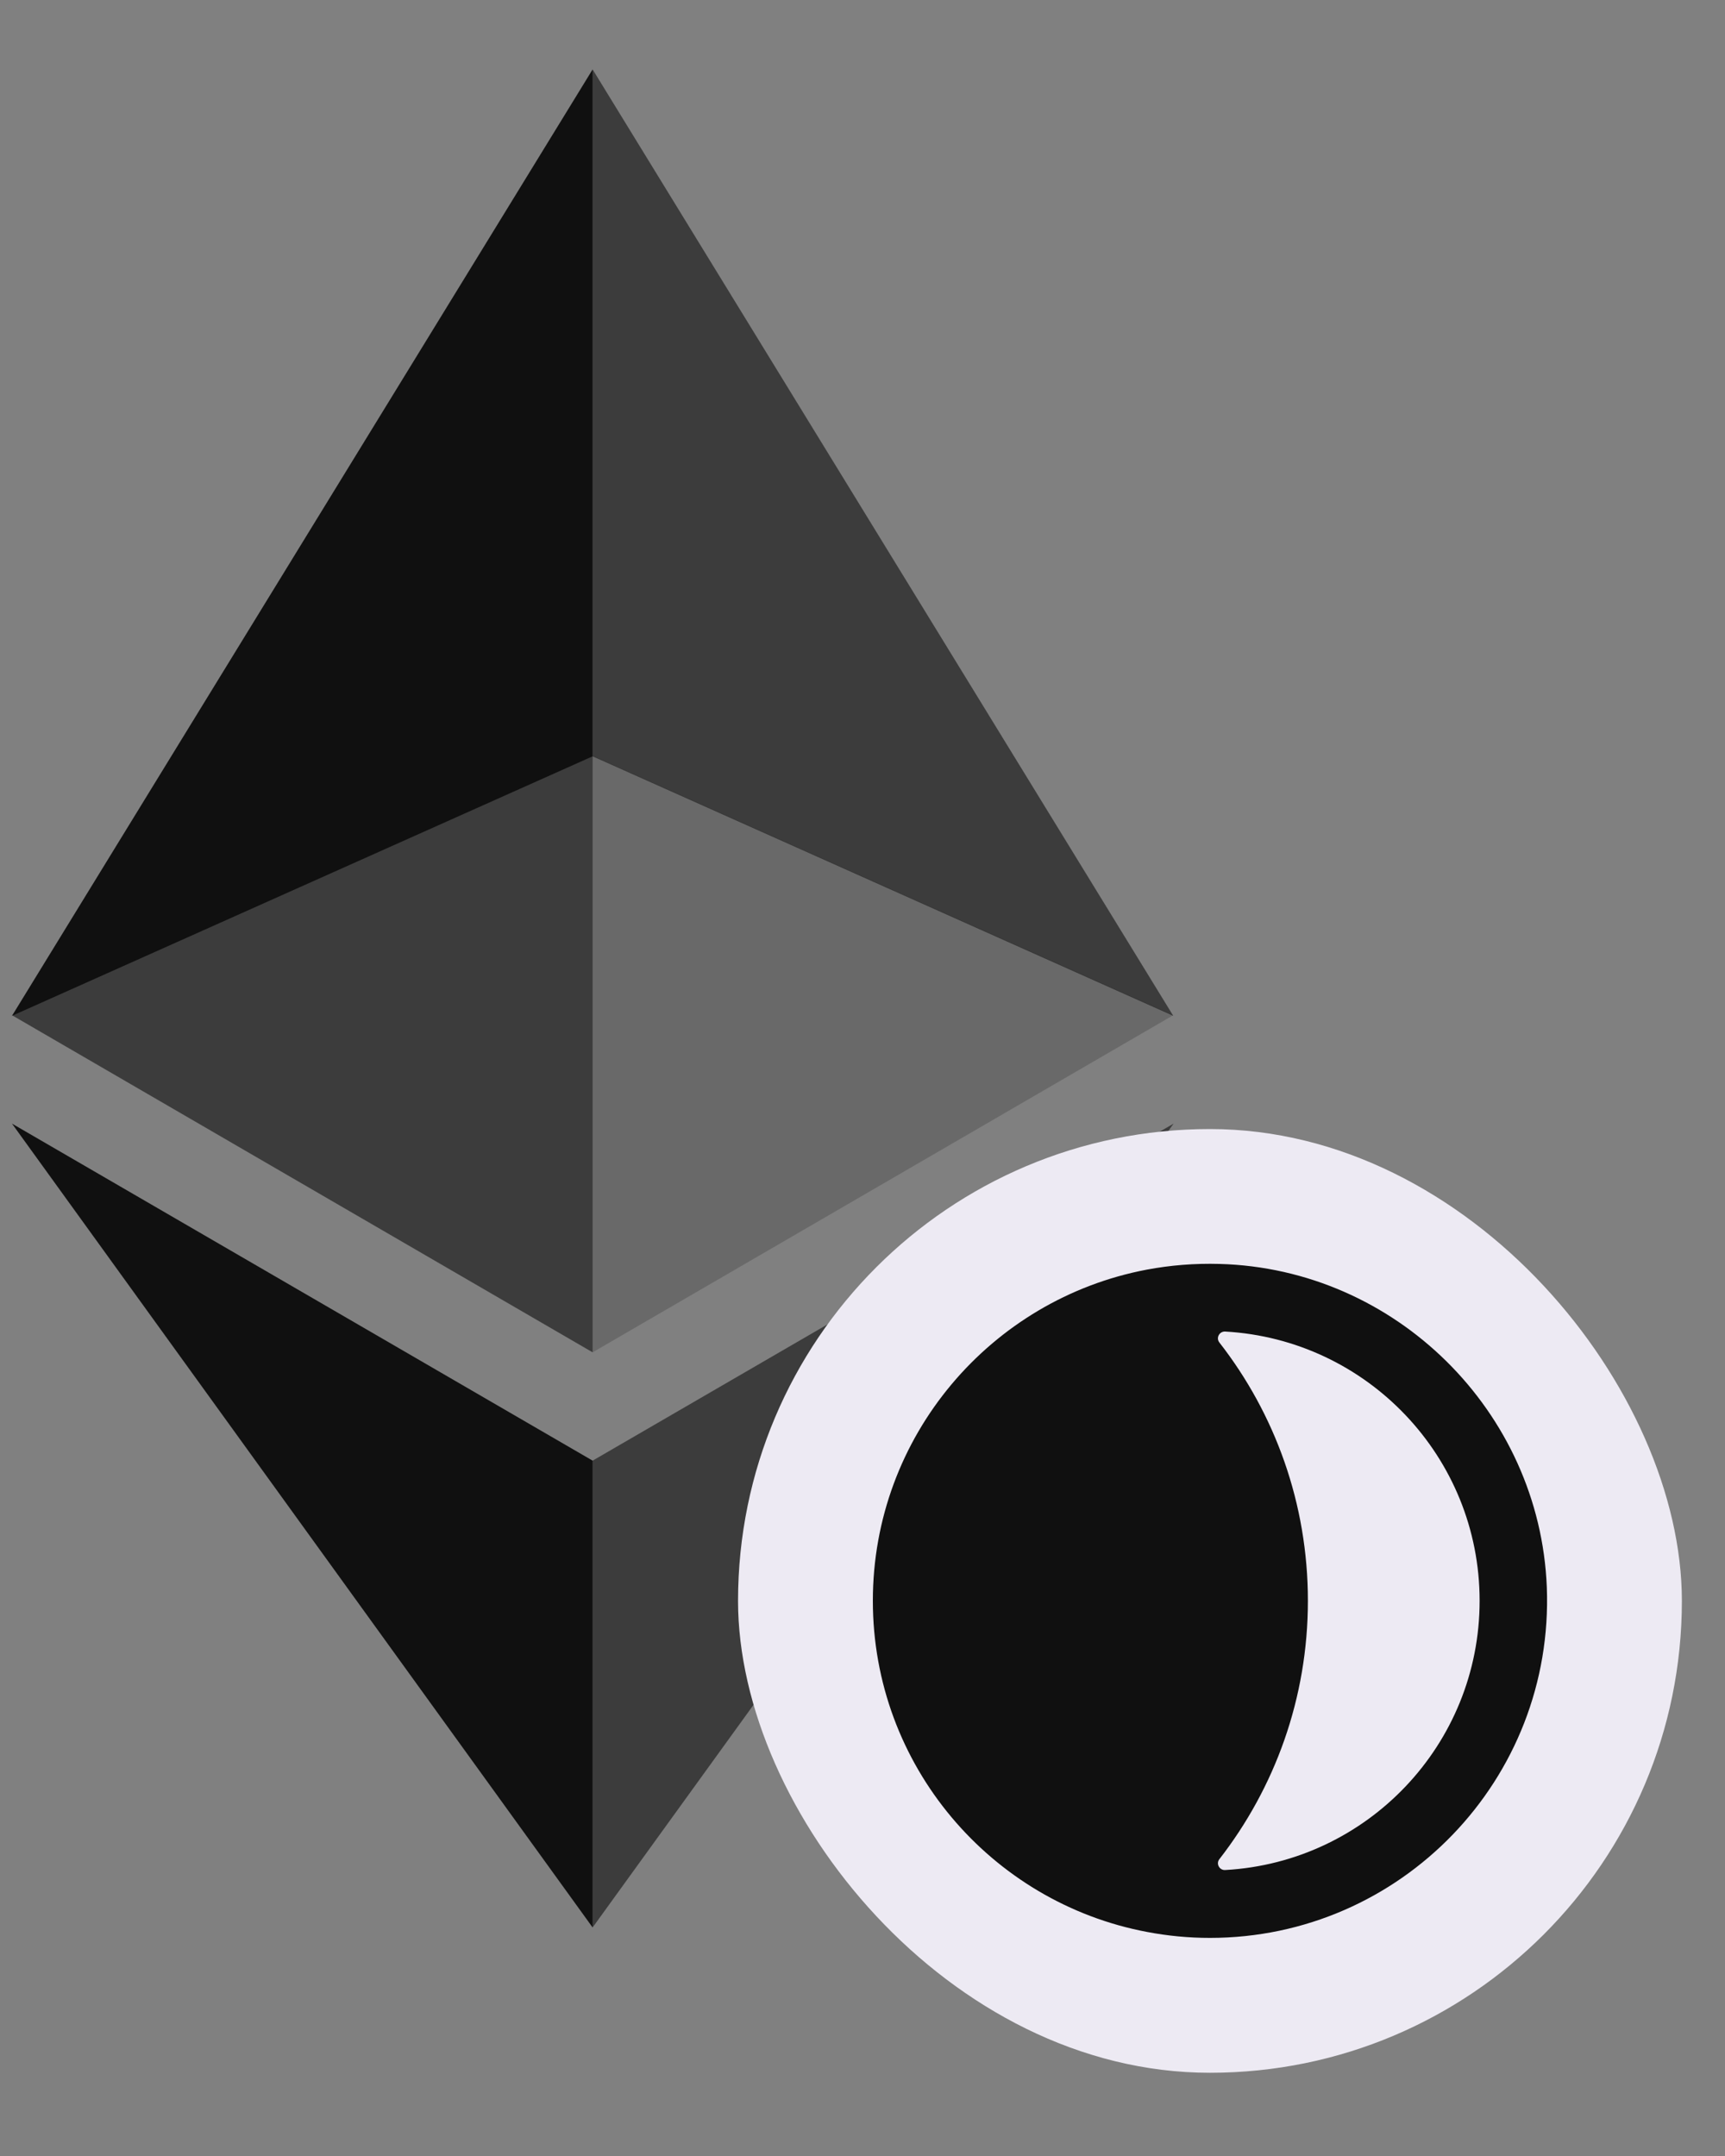<svg width="20" height="25" viewBox="0 0 20 25" fill="none" xmlns="http://www.w3.org/2000/svg">
<rect x="0" y="0" width="20" height="25" fill="#808080" stroke="none"/>
<path d="M6.871 0.805V8.77L13.603 11.779L6.871 0.805Z" fill="#101010" fill-opacity="0.6"/>
<path d="M6.871 0.805L0.139 11.779L6.871 8.77V0.805Z" fill="#101010"/>
<path d="M6.871 16.937V22.35L13.607 13.029L6.871 16.937Z" fill="#101010" fill-opacity="0.6"/>
<path d="M6.871 22.35V16.937L0.139 13.029L6.871 22.35Z" fill="#101010"/>
<path d="M6.871 15.681L13.603 11.772L6.871 8.764V15.681Z" fill="#101010" fill-opacity="0.2"/>
<path d="M0.139 11.772L6.871 15.681V8.764L0.139 11.772Z" fill="#101010" fill-opacity="0.6"/>
<rect x="8.557" y="13.092" width="10.943" height="10.943" rx="5.472" fill="#EDEAF3"/>
<path d="M14.138 14.656C13.85 14.648 13.568 14.671 13.297 14.722C11.488 15.064 10.12 16.654 10.12 18.562C10.12 20.471 11.489 22.061 13.299 22.402C13.535 22.447 13.779 22.471 14.028 22.471C16.239 22.471 18.021 20.634 17.934 18.403C17.852 16.364 16.178 14.71 14.138 14.656ZM14.205 21.684C14.139 21.688 14.096 21.612 14.137 21.559C14.78 20.732 15.164 19.692 15.164 18.562C15.164 17.433 14.781 16.392 14.137 15.566C14.096 15.513 14.138 15.437 14.204 15.44C15.85 15.532 17.155 16.894 17.155 18.562C17.155 20.23 15.851 21.592 14.205 21.684Z" fill="#101010"/>
</svg>
